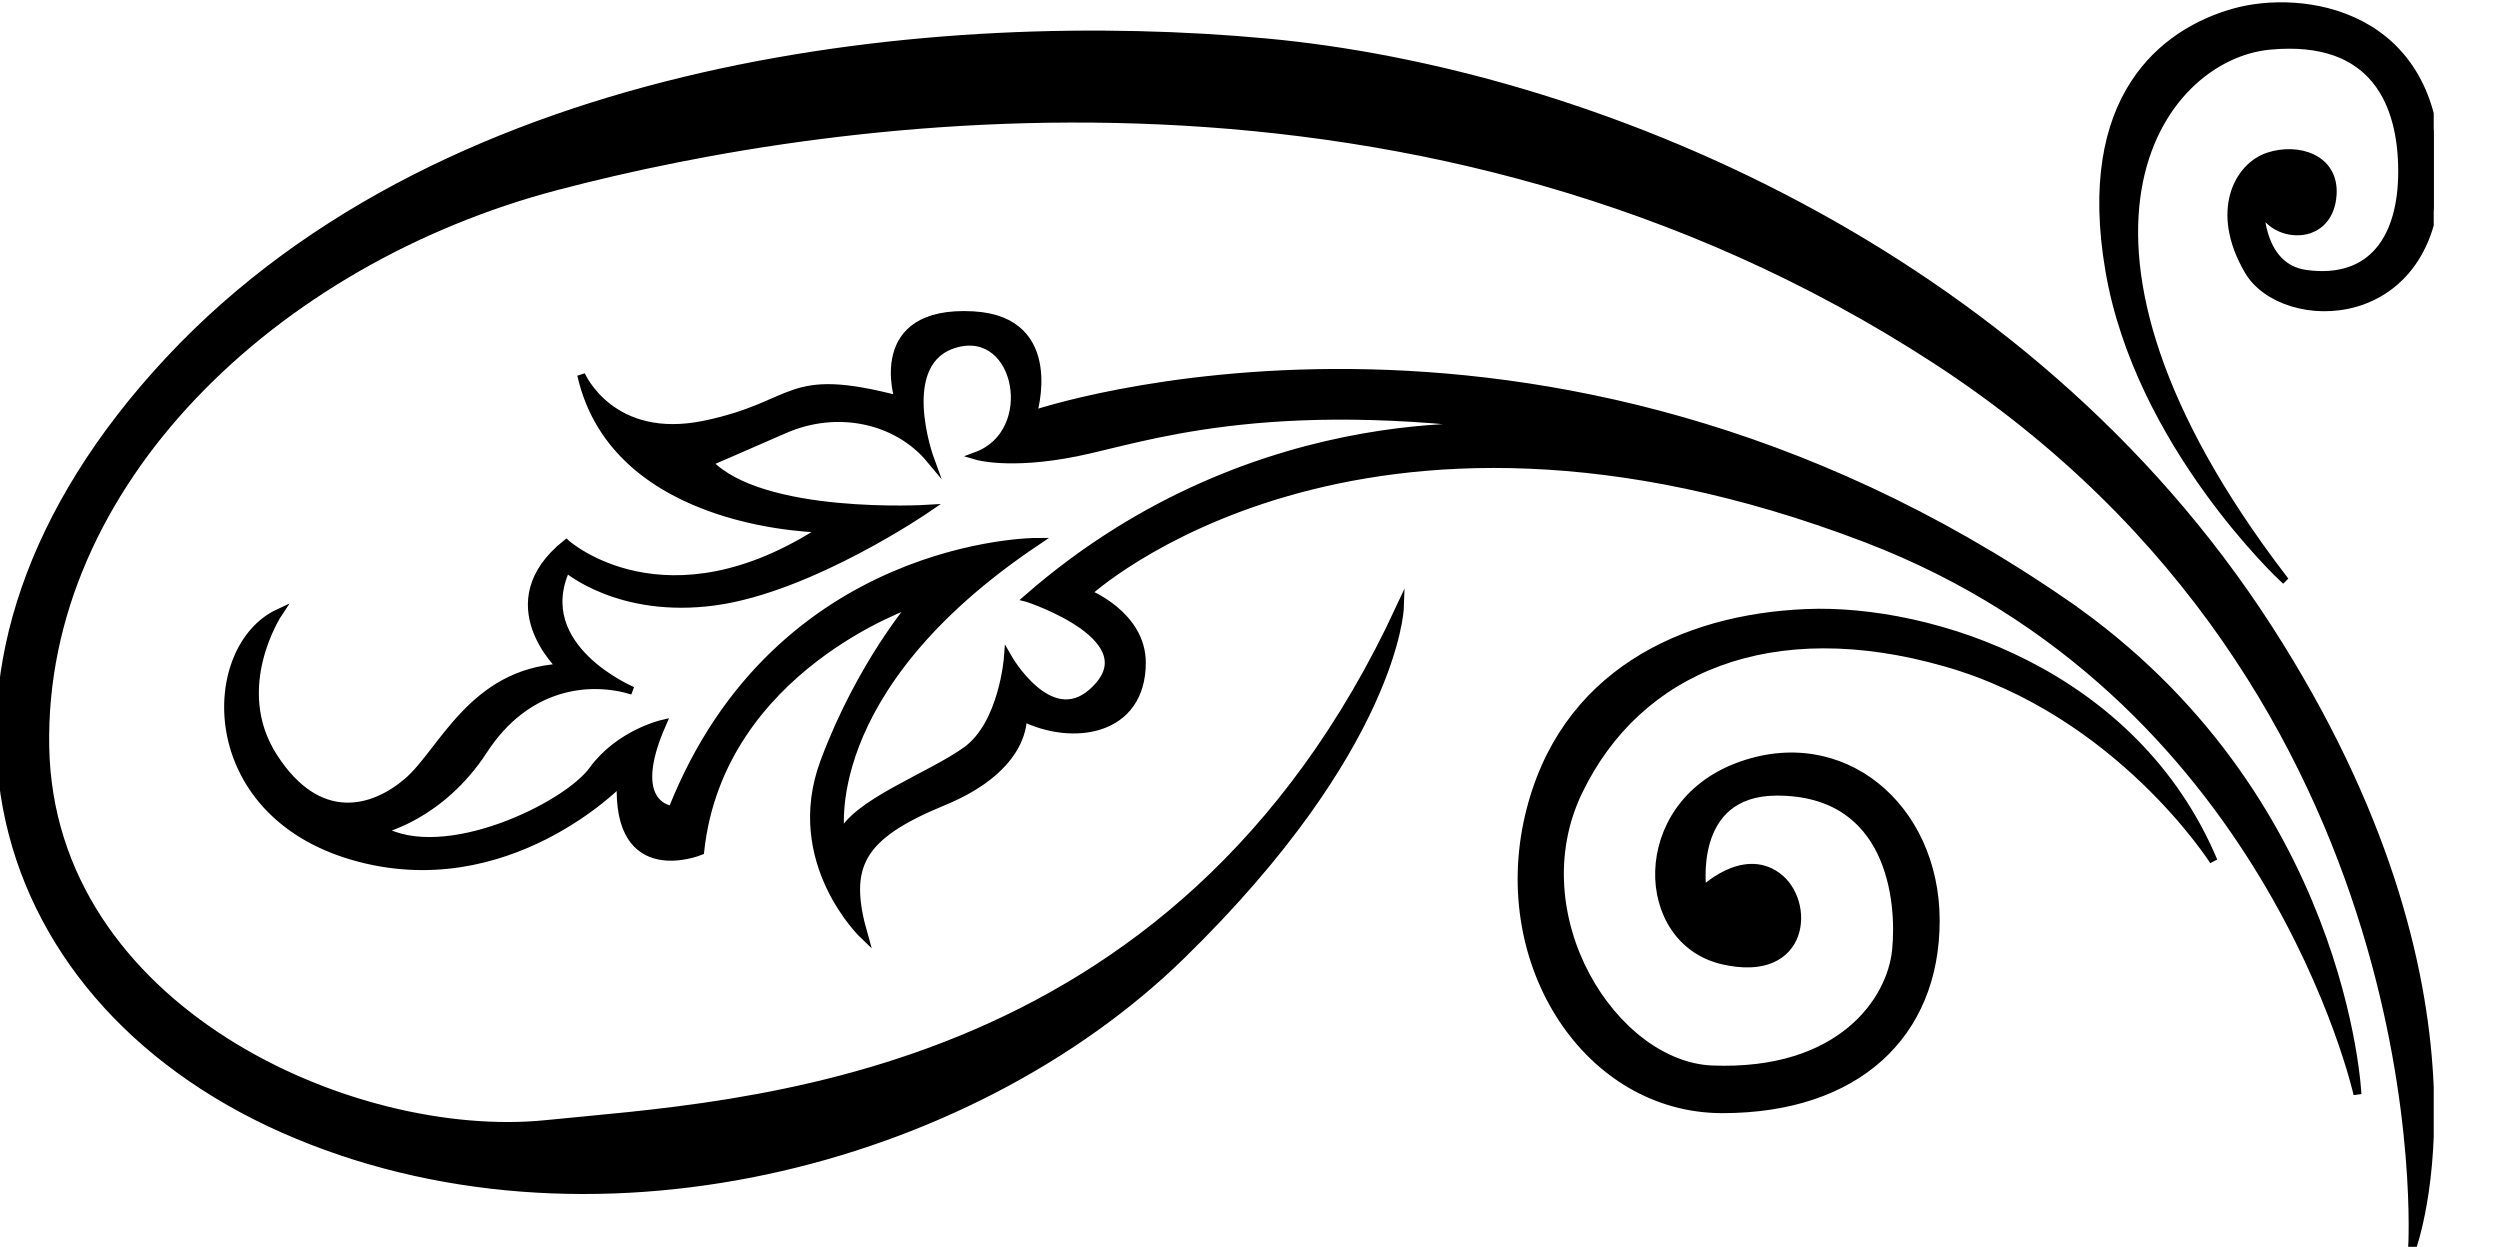 <?xml version="1.0" encoding="UTF-8" standalone="no"?>
<svg
   xmlns:dc="http://purl.org/dc/elements/1.1/"
   xmlns:cc="http://creativecommons.org/ns#"
   xmlns:rdf="http://www.w3.org/1999/02/22-rdf-syntax-ns#"
   xmlns:svg="http://www.w3.org/2000/svg"
   xmlns="http://www.w3.org/2000/svg"
   xmlns:sodipodi="http://sodipodi.sourceforge.net/DTD/sodipodi-0.dtd"
   xmlns:inkscape="http://www.inkscape.org/namespaces/inkscape"
   version="1.1"
   id="svg2"
   xml:space="preserve"
   width="168.427"
   height="84"
   viewBox="0 0 168.427 84"
   sodipodi:docname="vectorian043.pdf"><defs
     id="defs6"><clipPath
       clipPathUnits="userSpaceOnUse"
       id="clipPath24"><path
         d="M 0,0 H 123.002 V 63.001 H 0 Z"
         id="path22" /></clipPath></defs><sodipodi:namedview
     pagecolor="#ffffff"
     bordercolor="#666666"
     borderopacity="1"
     objecttolerance="10"
     gridtolerance="10"
     guidetolerance="10"
     inkscape:pageopacity="0"
     inkscape:pageshadow="2"
     inkscape:window-width="640"
     inkscape:window-height="480"
     id="namedview4" /><g
     id="g10"
     inkscape:groupmode="layer"
     inkscape:label="vectorian043"
     transform="matrix(1.333,0,0,-1.333,0,84)"><g
       id="g12"
       transform="translate(72,-9)"><g
         id="g14"
         transform="translate(-72,9)"><g
           id="g16"><g
             id="g18"><g
               id="g20"
               clip-path="url(#clipPath24)"><path
                 d="M 91.313,32.035 C 85.044,31.784 78.945,28.936 77.269,21.753 c -1.757,-7.525 3.01,-14.797 9.781,-14.797 6.77,0 10.783,3.762 10.783,9.531 0,5.766 -4.766,9.779 -10.032,7.771 -5.262,-2.005 -5.013,-8.775 -0.75,-9.778 4.262,-1.003 4.514,3.01 2.757,4.262 -1.754,1.253 -3.76,-0.75 -3.76,-0.75 0,0 -0.752,5.013 3.76,5.013 5.77,0 6.272,-5.515 6.019,-8.022 -0.25,-2.509 -2.76,-6.267 -9.279,-6.019 -5.01,0.194 -9.781,7.773 -6.773,14.042 3.013,6.27 9.786,9.029 18.56,6.519 8.776,-2.506 13.541,-10.027 13.541,-10.027 -4.013,9.528 -14.295,12.789 -20.563,12.538 z"
                 style="fill:#000000;fill-opacity:1;fill-rule:nonzero;stroke:#000000;stroke-width:0.399;stroke-linecap:butt;stroke-linejoin:miter;stroke-miterlimit:10;stroke-dasharray:none;stroke-opacity:1"
                 id="path26" /><path
                 d="m 104.355,32.537 c -26.581,18.306 -52.161,9.528 -52.161,9.528 0,0 1.501,4.763 -3.01,5.016 -5.266,0.293 -3.762,-4.266 -3.762,-4.266 -5.77,1.507 -5.016,-0.25 -9.781,-1.253 -4.766,-1.002 -6.269,2.51 -6.269,2.51 1.755,-7.775 12.287,-7.775 12.287,-7.775 -8.021,-5.266 -13.04,-0.755 -13.04,-0.755 -3.763,-3.006 -0.25,-6.267 -0.25,-6.267 -4.514,-0.251 -6.019,-4.264 -7.773,-5.766 -1.755,-1.506 -4.515,-2.256 -6.771,1.253 -2.256,3.509 0.25,7.272 0.25,7.272 -3.76,-1.755 -4.013,-10.031 3.763,-12.288 7.775,-2.256 13.539,3.763 13.539,3.763 -0.25,-5.269 4.013,-3.514 4.013,-3.514 1.003,9.28 10.784,12.541 10.784,12.541 0,0 -2.674,-3.093 -4.515,-8.024 -1.893,-5.082 2.006,-8.779 2.006,-8.779 -1.003,3.514 -0.25,5.016 4.01,6.77 4.266,1.755 4.016,4.266 4.016,4.266 2.509,-1.253 6.016,-0.754 6.019,2.755 0,2.427 -2.76,3.514 -2.76,3.514 0,0 13.594,12.623 39.372,2.758 20.314,-7.773 24.826,-28.085 24.826,-28.085 0,0 -0.666,15.095 -14.794,24.826 z m -52.413,0.25 c 0,0 6.312,-2.061 3.259,-4.763 -2.171,-1.923 -4.262,1.755 -4.262,1.755 0,0 -0.25,-3.347 -2.088,-4.685 -1.84,-1.334 -5.683,-2.672 -6.352,-4.344 0,0 -1.338,7.357 9.863,14.879 0,0 -13.039,0 -18.391,-13.544 0,0 -2.341,0.17 -0.501,4.347 0,0 -2.174,-0.499 -3.512,-2.338 -1.334,-1.84 -7.519,-4.846 -10.698,-3.01 0,0 3.01,0.669 5.182,4.013 2.174,3.344 5.349,3.678 7.525,3.01 0,0 -5.186,2.171 -3.344,6.184 0,0 2.675,-2.339 7.522,-1.672 4.846,0.669 10.699,4.682 10.699,4.682 0,0 -8.359,-0.501 -11.034,2.341 0,0 1.171,0.499 3.846,1.672 2.672,1.168 5.682,0.501 7.354,-1.507 0,0 -1.84,5.016 1.338,5.851 3.178,0.838 4.178,-4.51 1.003,-5.682 0,0 1.672,-0.501 5.019,0.168 3.341,0.667 9.525,3.01 22.647,1.173 0,0 -13.288,1.752 -25.076,-8.53 z"
                 style="fill:#000000;fill-opacity:1;fill-rule:nonzero;stroke:#000000;stroke-width:0.399;stroke-linecap:butt;stroke-linejoin:miter;stroke-miterlimit:10;stroke-dasharray:none;stroke-opacity:1"
                 id="path28" /><path
                 d="M 63.978,60.874 C 47.675,62.379 22.853,60.122 8.56,44.825 -5.738,29.524 -0.972,12.724 14.325,5.954 29.622,-0.815 48.931,4.199 59.716,14.732 70.498,25.264 70.751,32.286 70.751,32.286 59.463,7.961 37.397,7.209 27.616,6.206 17.838,5.202 2.54,11.974 2.288,25.264 c -0.246,13.293 11.538,24.575 25.831,28.338 14.295,3.762 43.885,8.024 69.715,-8.776 25.831,-16.802 24.076,-44.889 24.076,-44.889 0,0 4.728,12.731 -7.272,31.344 C 102.348,50.341 80.279,59.37 63.978,60.874 Z"
                 style="fill:#000000;fill-opacity:1;fill-rule:nonzero;stroke:#000000;stroke-width:0.399;stroke-linecap:butt;stroke-linejoin:miter;stroke-miterlimit:10;stroke-dasharray:none;stroke-opacity:1"
                 id="path30" /><path
                 d="m 115.388,33.792 c -13.04,17.051 -6.349,26.381 -0.669,26.914 5.35,0.501 6.688,-3.008 6.688,-6.354 0,-3.342 -1.499,-5.627 -4.85,-5.181 -2.507,0.334 -2.341,3.68 -2.341,3.68 0.165,-1.845 3.512,-2.342 3.678,0.334 0.115,1.842 -1.757,2.421 -3.259,1.922 -1.507,-0.504 -2.76,-2.758 -1.003,-5.77 1.755,-3.01 9.528,-3.01 9.528,5.016 0,8.026 -6.773,9.029 -10.282,8.026 -3.509,-1.003 -7.774,-4.262 -6.269,-13.042 1.502,-8.776 8.778,-15.546 8.778,-15.546 z"
                 style="fill:#000000;fill-opacity:1;fill-rule:nonzero;stroke:#000000;stroke-width:0.399;stroke-linecap:butt;stroke-linejoin:miter;stroke-miterlimit:10;stroke-dasharray:none;stroke-opacity:1"
                 id="path32" /></g></g></g></g></g></g></svg>
